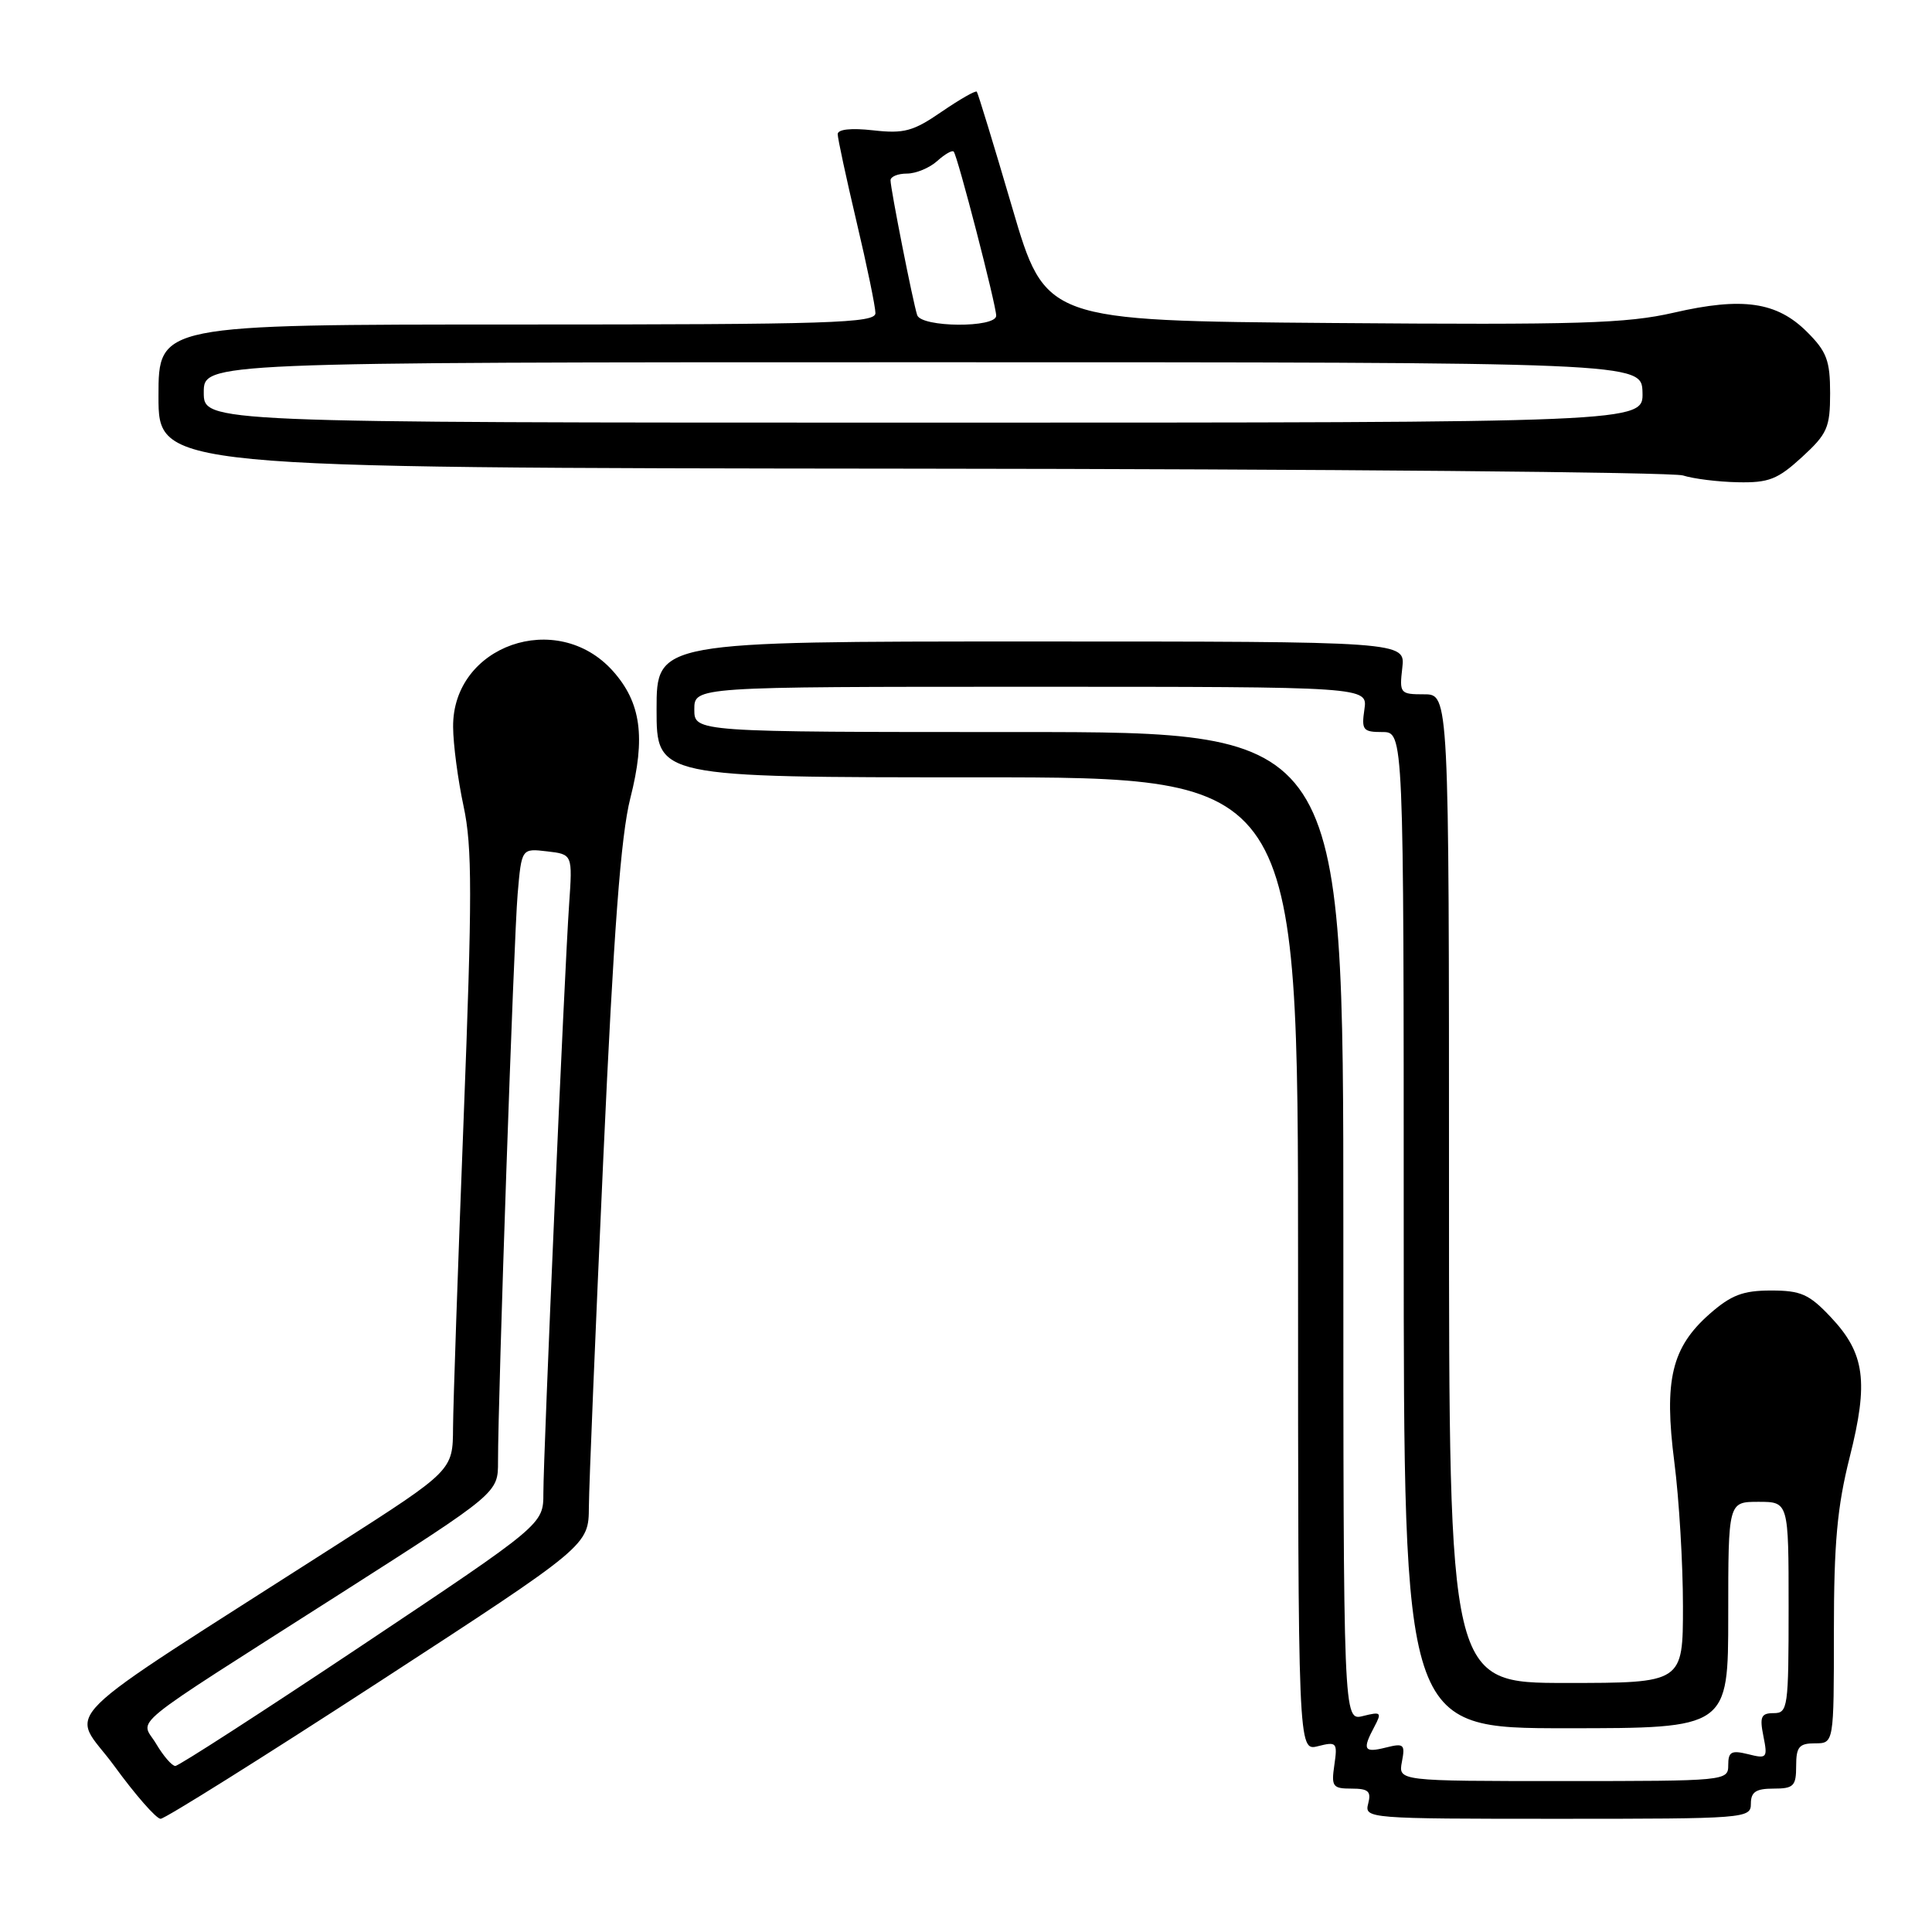 <?xml version="1.0" encoding="UTF-8" standalone="no"?>
<!DOCTYPE svg PUBLIC "-//W3C//DTD SVG 1.1//EN" "http://www.w3.org/Graphics/SVG/1.1/DTD/svg11.dtd" >
<svg xmlns="http://www.w3.org/2000/svg" xmlns:xlink="http://www.w3.org/1999/xlink" version="1.1" viewBox="0 0 256 256">
 <g >
 <path fill="currentColor"
d=" M 50.16 222.90 C 78.00 204.79 78.00 204.79 78.03 199.65 C 78.05 196.82 78.91 176.05 79.94 153.50 C 81.32 123.24 82.26 110.74 83.52 105.77 C 85.58 97.69 84.94 93.08 81.20 88.90 C 73.81 80.66 59.94 85.52 60.04 96.33 C 60.05 98.62 60.68 103.36 61.43 106.85 C 62.58 112.20 62.58 118.69 61.43 148.35 C 60.68 167.68 60.05 186.05 60.03 189.17 C 60.00 194.84 60.00 194.84 44.75 204.61 C 5.86 229.53 9.35 226.07 15.13 233.98 C 17.94 237.84 20.71 241.00 21.28 241.00 C 21.85 241.00 34.85 232.85 50.16 222.90 Z  M 232.00 239.00 C 232.00 237.44 232.67 237.00 235.00 237.00 C 237.67 237.00 238.00 236.67 238.00 234.00 C 238.00 231.47 238.39 231.00 240.50 231.00 C 243.00 231.00 243.00 231.00 243.00 216.19 C 243.00 204.46 243.44 199.66 245.09 193.10 C 247.62 183.09 247.12 179.33 242.59 174.53 C 239.72 171.48 238.63 171.00 234.67 171.00 C 230.95 171.00 229.39 171.60 226.55 174.09 C 221.50 178.53 220.46 182.86 221.86 193.75 C 222.49 198.64 223.00 207.22 223.00 212.82 C 223.00 223.00 223.00 223.00 207.50 223.00 C 192.00 223.00 192.00 223.00 192.00 157.50 C 192.00 92.00 192.00 92.00 188.70 92.00 C 185.52 92.00 185.42 91.88 185.81 88.50 C 186.22 85.00 186.22 85.00 136.61 85.00 C 87.00 85.00 87.00 85.00 87.00 94.00 C 87.00 103.00 87.00 103.00 129.50 103.00 C 172.00 103.00 172.00 103.00 172.00 167.52 C 172.00 232.04 172.00 232.04 174.63 231.38 C 177.12 230.75 177.24 230.89 176.81 233.86 C 176.39 236.73 176.58 237.00 179.08 237.00 C 181.32 237.00 181.72 237.36 181.29 239.00 C 180.78 240.96 181.26 241.00 206.38 241.00 C 231.33 241.00 232.00 240.95 232.00 239.00 Z  M 238.76 60.58 C 242.13 57.49 242.50 56.66 242.50 52.10 C 242.50 47.79 242.05 46.58 239.45 43.99 C 235.45 39.99 230.89 39.33 221.79 41.43 C 215.51 42.87 209.22 43.06 176.51 42.80 C 138.52 42.50 138.52 42.50 134.12 27.50 C 131.70 19.25 129.59 12.34 129.43 12.15 C 129.27 11.96 127.18 13.16 124.78 14.80 C 121.01 17.40 119.79 17.73 115.71 17.27 C 112.77 16.94 111.00 17.13 111.00 17.78 C 111.00 18.35 112.13 23.58 113.50 29.40 C 114.88 35.22 116.00 40.66 116.00 41.49 C 116.00 42.81 110.17 43.00 68.50 43.00 C 21.00 43.00 21.00 43.00 21.00 52.50 C 21.00 62.00 21.00 62.00 120.75 62.10 C 175.61 62.15 221.62 62.56 223.00 63.00 C 224.38 63.44 227.64 63.85 230.26 63.90 C 234.37 63.99 235.55 63.52 238.76 60.58 Z  M 20.70 231.08 C 18.64 227.58 15.96 229.77 45.25 211.07 C 66.00 197.82 66.00 197.82 65.99 193.66 C 65.98 185.25 68.08 124.31 68.59 118.46 C 69.11 112.41 69.11 112.41 72.49 112.81 C 75.87 113.20 75.87 113.20 75.41 119.85 C 74.79 128.76 72.00 192.64 72.00 197.85 C 72.00 201.98 72.00 201.98 48.02 217.99 C 34.82 226.80 23.67 234.00 23.23 234.00 C 22.79 234.00 21.65 232.68 20.70 231.08 Z  M 185.76 233.45 C 186.21 231.12 186.02 230.96 183.63 231.56 C 180.72 232.29 180.48 231.85 182.11 228.80 C 183.12 226.90 183.00 226.78 180.61 227.38 C 178.00 228.04 178.00 228.04 178.00 162.52 C 178.00 97.00 178.00 97.00 135.00 97.00 C 92.00 97.00 92.00 97.00 92.00 94.00 C 92.00 91.00 92.00 91.00 136.61 91.00 C 181.23 91.00 181.23 91.00 180.79 94.00 C 180.39 96.73 180.60 97.00 183.17 97.00 C 186.00 97.00 186.00 97.00 186.00 163.00 C 186.00 229.00 186.00 229.00 207.50 229.00 C 229.00 229.00 229.00 229.00 229.00 214.00 C 229.00 199.00 229.00 199.00 233.00 199.00 C 237.00 199.00 237.00 199.00 237.00 213.00 C 237.00 226.27 236.90 227.00 235.03 227.00 C 233.36 227.00 233.14 227.47 233.66 230.05 C 234.24 232.95 234.13 233.07 231.64 232.44 C 229.41 231.89 229.00 232.11 229.00 233.89 C 229.00 235.97 228.71 236.00 207.14 236.00 C 185.28 236.00 185.28 236.00 185.76 233.45 Z  M 27.00 52.00 C 27.00 48.00 27.00 48.00 122.27 48.00 C 217.53 48.00 217.53 48.00 217.64 52.00 C 217.74 56.00 217.74 56.00 122.37 56.00 C 27.00 56.00 27.00 56.00 27.00 52.00 Z  M 121.53 41.75 C 120.97 40.05 118.00 25.01 118.00 23.89 C 118.00 23.40 118.98 23.00 120.17 23.00 C 121.37 23.00 123.17 22.25 124.18 21.34 C 125.19 20.43 126.17 19.86 126.37 20.09 C 126.89 20.67 132.00 40.43 132.00 41.83 C 132.00 43.47 122.07 43.40 121.53 41.75 Z "/>
</g>
</svg>